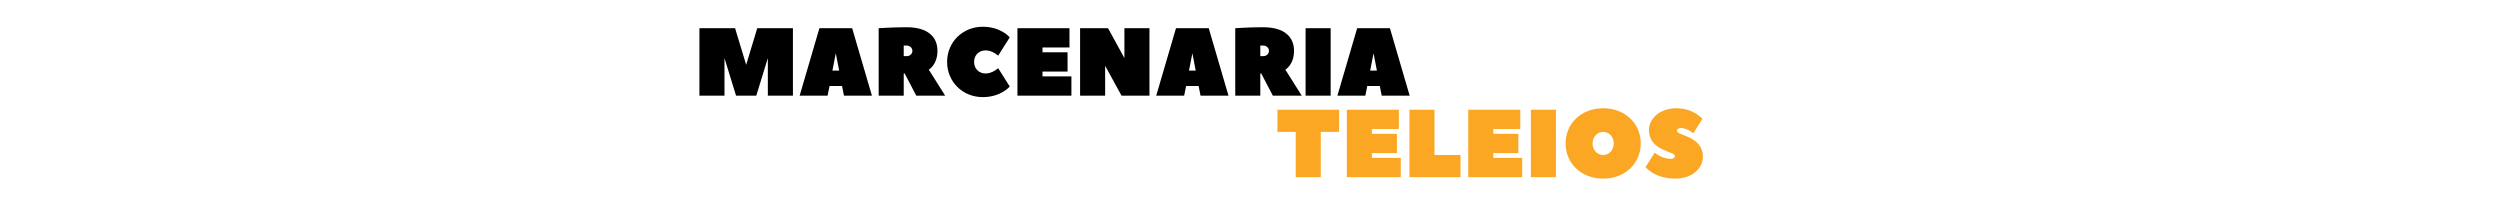 <svg xmlns="http://www.w3.org/2000/svg" xmlns:xlink="http://www.w3.org/1999/xlink" width="500" zoomAndPan="magnify" viewBox="0 0 375 30" height="40" preserveAspectRatio="xMidYMid meet" version="1.0"><defs><g/></defs><g fill="#000000" fill-opacity="1"><g transform="translate(104.047, 14.348)"><g><path d="M 9.395 0 L 11.129 -5.637 L 11.129 0 L 14.891 0 L 14.891 -10.117 L 9.539 -10.117 L 7.879 -4.625 L 6.215 -10.117 L 0.867 -10.117 L 0.867 0 L 4.625 0 L 4.625 -5.637 L 6.359 0 Z M 9.395 0 "/></g></g></g><g fill="#000000" fill-opacity="1"><g transform="translate(119.803, 14.348)"><g><path d="M 8.023 -10.117 L 3.109 -10.117 L 0.145 0 L 4.336 0 L 4.625 -1.445 L 6.504 -1.445 L 6.793 0 L 10.984 0 C 10.984 0 8.039 -10.062 8.023 -10.117 Z M 5.059 -3.758 L 5.566 -6.359 L 6.07 -3.758 Z M 5.059 -3.758 "/></g></g></g><g fill="#000000" fill-opacity="1"><g transform="translate(130.934, 14.348)"><g><path d="M 10.84 0 L 8.383 -3.902 C 8.383 -3.902 9.684 -4.625 9.684 -6.723 C 9.684 -8.816 8.238 -10.262 5.059 -10.262 C 2.891 -10.262 0.867 -10.117 0.867 -10.117 L 0.867 0 L 4.625 0 L 4.625 -3.324 L 4.77 -3.324 L 6.504 0 Z M 4.625 -5.926 L 4.625 -7.516 L 5.059 -7.516 C 5.566 -7.516 5.926 -7.156 5.926 -6.723 C 5.926 -6.289 5.566 -5.926 5.059 -5.926 Z M 4.625 -5.926 "/></g></g></g><g fill="#000000" fill-opacity="1"><g transform="translate(141.487, 14.348)"><g><path d="M 0.578 -5.059 C 0.578 -2.098 2.891 0.219 5.926 0.219 C 8.672 0.219 9.973 -1.375 9.973 -1.375 L 8.238 -4.121 C 8.238 -4.121 7.371 -3.324 6.359 -3.324 C 5.348 -3.324 4.625 -4.047 4.625 -5.059 C 4.625 -6.07 5.348 -6.793 6.359 -6.793 C 7.371 -6.793 8.238 -6 8.238 -6 L 9.973 -8.746 C 9.973 -8.746 8.672 -10.336 5.926 -10.336 C 2.891 -10.336 0.578 -8.023 0.578 -5.059 Z M 0.578 -5.059 "/></g></g></g><g fill="#000000" fill-opacity="1"><g transform="translate(151.75, 14.348)"><g><path d="M 4.625 -3.613 L 8.383 -3.613 L 8.383 -6.504 L 4.625 -6.504 L 4.625 -7.227 L 8.672 -7.227 L 8.672 -10.117 L 0.867 -10.117 L 0.867 0 L 8.961 0 L 8.961 -2.891 L 4.625 -2.891 Z M 4.625 -3.613 "/></g></g></g><g fill="#000000" fill-opacity="1"><g transform="translate(161.146, 14.348)"><g><path d="M 7.082 0 L 11.273 0 L 11.273 -10.117 L 7.516 -10.117 L 7.516 -5.637 L 5.059 -10.117 L 0.867 -10.117 L 0.867 0 L 4.625 0 L 4.625 -4.48 Z M 7.082 0 "/></g></g></g><g fill="#000000" fill-opacity="1"><g transform="translate(173.289, 14.348)"><g><path d="M 8.023 -10.117 L 3.109 -10.117 L 0.145 0 L 4.336 0 L 4.625 -1.445 L 6.504 -1.445 L 6.793 0 L 10.984 0 C 10.984 0 8.039 -10.062 8.023 -10.117 Z M 5.059 -3.758 L 5.566 -6.359 L 6.07 -3.758 Z M 5.059 -3.758 "/></g></g></g><g fill="#000000" fill-opacity="1"><g transform="translate(184.42, 14.348)"><g><path d="M 10.84 0 L 8.383 -3.902 C 8.383 -3.902 9.684 -4.625 9.684 -6.723 C 9.684 -8.816 8.238 -10.262 5.059 -10.262 C 2.891 -10.262 0.867 -10.117 0.867 -10.117 L 0.867 0 L 4.625 0 L 4.625 -3.324 L 4.77 -3.324 L 6.504 0 Z M 4.625 -5.926 L 4.625 -7.516 L 5.059 -7.516 C 5.566 -7.516 5.926 -7.156 5.926 -6.723 C 5.926 -6.289 5.566 -5.926 5.059 -5.926 Z M 4.625 -5.926 "/></g></g></g><g fill="#000000" fill-opacity="1"><g transform="translate(194.972, 14.348)"><g><path d="M 4.625 -10.117 L 0.867 -10.117 L 0.867 0 L 4.625 0 Z M 4.625 -10.117 "/></g></g></g><g fill="#000000" fill-opacity="1"><g transform="translate(200.465, 14.348)"><g><path d="M 8.023 -10.117 L 3.109 -10.117 L 0.145 0 L 4.336 0 L 4.625 -1.445 L 6.504 -1.445 L 6.793 0 L 10.984 0 C 10.984 0 8.039 -10.062 8.023 -10.117 Z M 5.059 -3.758 L 5.566 -6.359 L 6.07 -3.758 Z M 5.059 -3.758 "/></g></g></g><g fill="#fba723" fill-opacity="1"><g transform="translate(191.325, 26.575)"><g><path d="M 0.289 -10.117 L 0.289 -6.793 L 3.035 -6.793 L 3.035 0 L 6.793 0 L 6.793 -6.793 L 9.539 -6.793 L 9.539 -10.117 Z M 0.289 -10.117 "/></g></g></g><g fill="#fba723" fill-opacity="1"><g transform="translate(201.155, 26.575)"><g><path d="M 4.625 -3.613 L 8.383 -3.613 L 8.383 -6.504 L 4.625 -6.504 L 4.625 -7.227 L 8.672 -7.227 L 8.672 -10.117 L 0.867 -10.117 L 0.867 0 L 8.961 0 L 8.961 -2.891 L 4.625 -2.891 Z M 4.625 -3.613 "/></g></g></g><g fill="#fba723" fill-opacity="1"><g transform="translate(210.551, 26.575)"><g><path d="M 4.625 -10.117 L 0.867 -10.117 L 0.867 0 L 8.527 0 L 8.527 -3.324 L 4.625 -3.324 Z M 4.625 -10.117 "/></g></g></g><g fill="#fba723" fill-opacity="1"><g transform="translate(219.369, 26.575)"><g><path d="M 4.625 -3.613 L 8.383 -3.613 L 8.383 -6.504 L 4.625 -6.504 L 4.625 -7.227 L 8.672 -7.227 L 8.672 -10.117 L 0.867 -10.117 L 0.867 0 L 8.961 0 L 8.961 -2.891 L 4.625 -2.891 Z M 4.625 -3.613 "/></g></g></g><g fill="#fba723" fill-opacity="1"><g transform="translate(228.765, 26.575)"><g><path d="M 4.625 -10.117 L 0.867 -10.117 L 0.867 0 L 4.625 0 Z M 4.625 -10.117 "/></g></g></g><g fill="#fba723" fill-opacity="1"><g transform="translate(234.258, 26.575)"><g><path d="M 7.805 -5.059 C 7.805 -4.047 7.082 -3.324 6.215 -3.324 C 5.348 -3.324 4.625 -4.047 4.625 -5.059 C 4.625 -6.07 5.348 -6.793 6.215 -6.793 C 7.082 -6.793 7.805 -6.07 7.805 -5.059 Z M 11.855 -5.059 C 11.855 -8.023 9.539 -10.336 6.215 -10.336 C 2.891 -10.336 0.578 -8.023 0.578 -5.059 C 0.578 -2.098 2.891 0.219 6.215 0.219 C 9.539 0.219 11.855 -2.098 11.855 -5.059 Z M 11.855 -5.059 "/></g></g></g><g fill="#fba723" fill-opacity="1"><g transform="translate(246.69, 26.575)"><g><path d="M 3.977 -2.746 C 2.531 -2.746 1.52 -3.688 1.52 -3.688 L 0.145 -1.52 C 0.145 -1.52 1.445 0.219 4.625 0.219 C 7.156 0.219 8.746 -1.375 8.746 -3.035 C 8.746 -6.215 4.844 -6.215 4.844 -6.938 C 4.844 -7.156 5.059 -7.371 5.422 -7.371 C 6.434 -7.371 7.301 -6.578 7.301 -6.578 L 8.672 -8.746 C 8.672 -8.746 7.371 -10.336 4.77 -10.336 C 2.242 -10.336 0.652 -8.746 0.652 -7.082 C 0.652 -3.902 4.555 -3.902 4.555 -3.18 C 4.555 -2.965 4.336 -2.746 3.977 -2.746 Z M 3.977 -2.746 "/></g></g></g><g fill="#000000" fill-opacity="1"><g transform="translate(223.737, 11.652)"><g/></g></g></svg>